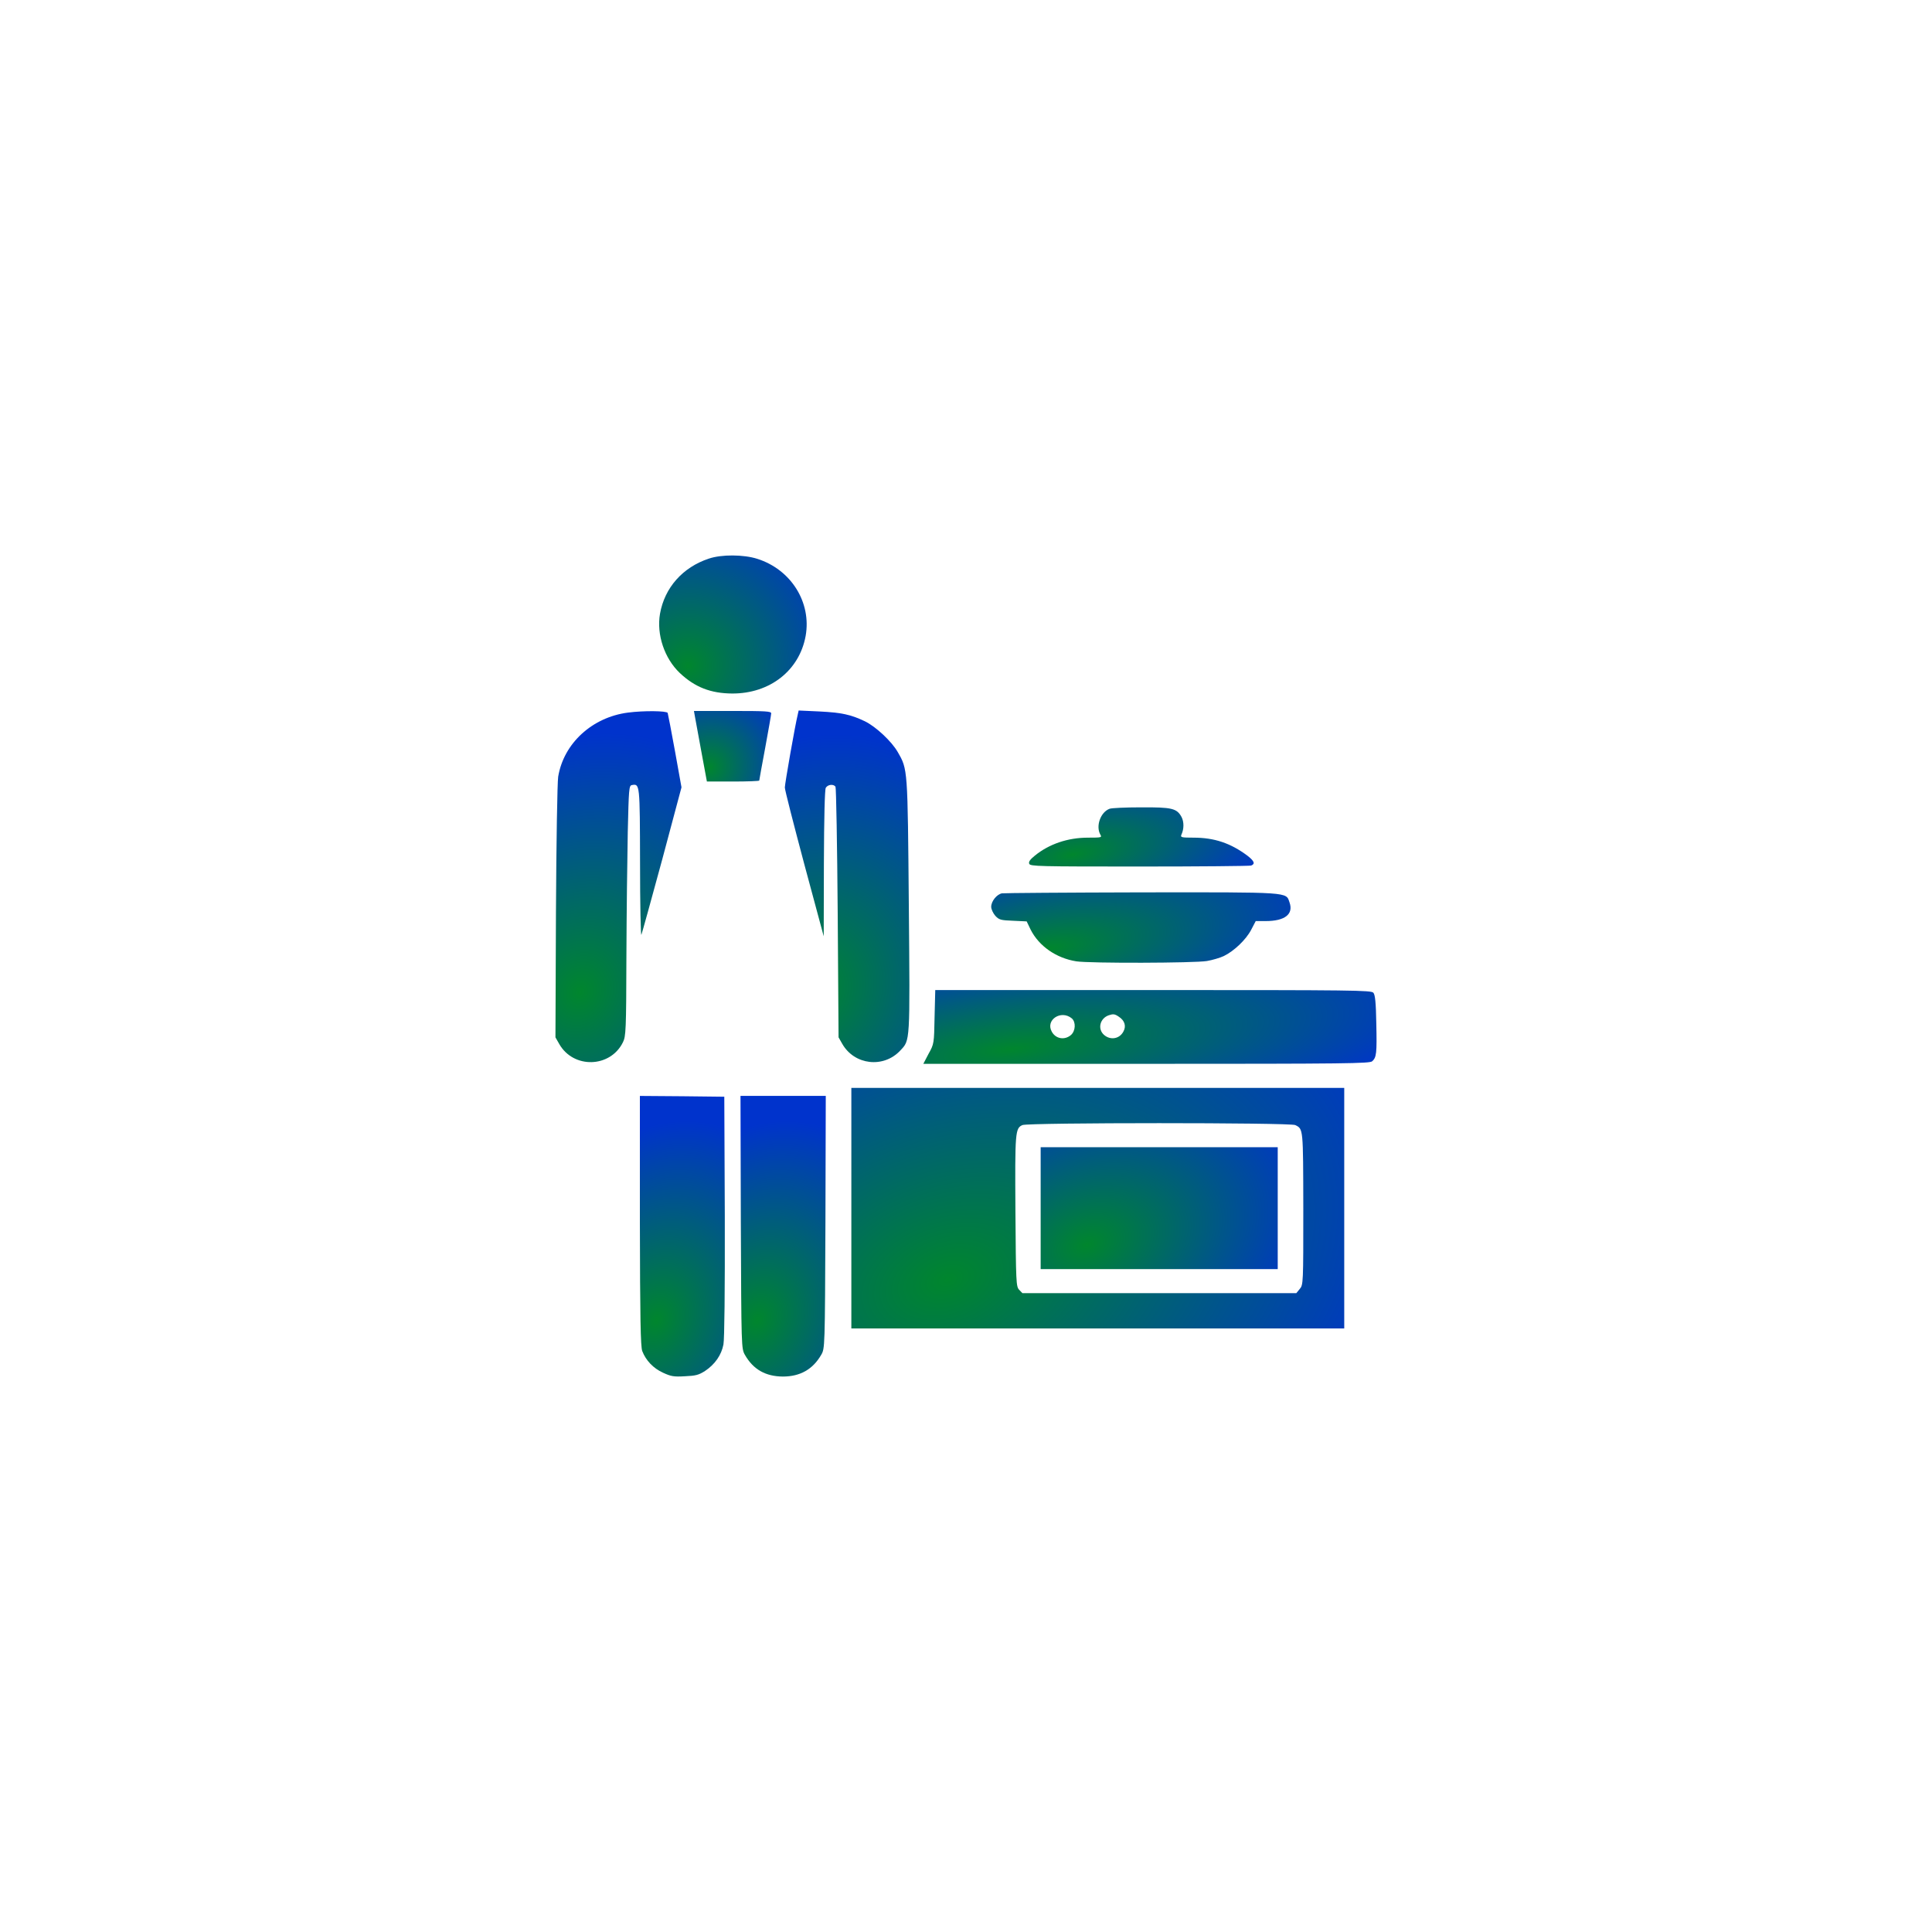<svg width="160" height="160" viewBox="0 0 160 160" fill="none" xmlns="http://www.w3.org/2000/svg">
<g clip-path="url(#clip0_3229_2060)">
<g filter="url(#filter0_d_3229_2060)">
<path d="M81.096 15.756C100.014 2.51 126.177 14.71 128.189 37.716L134.831 113.636C136.844 136.642 113.197 153.2 92.267 143.44L23.197 111.232C2.267 101.472 -0.249 72.715 18.668 59.469L81.096 15.756Z" fill="white"/>
</g>
<path d="M58.698 46.264C56.537 46.981 55.039 48.667 54.658 50.832C54.361 52.546 55.025 54.525 56.297 55.733C57.553 56.916 58.853 57.42 60.633 57.434C63.754 57.447 66.198 55.534 66.72 52.665C67.214 49.889 65.519 47.167 62.709 46.277C61.579 45.918 59.743 45.905 58.698 46.264Z" fill="white"/>
<path d="M58.698 46.264C56.537 46.981 55.039 48.667 54.658 50.832C54.361 52.546 55.025 54.525 56.297 55.733C57.553 56.916 58.853 57.42 60.633 57.434C63.754 57.447 66.198 55.534 66.72 52.665C67.214 49.889 65.519 47.167 62.709 46.277C61.579 45.918 59.743 45.905 58.698 46.264Z" fill="url(#paint0_radial_3229_2060)"/>
<path d="M52.003 59.014C49.037 59.399 46.678 61.564 46.226 64.326C46.155 64.818 46.071 69.666 46.042 75.55L46 85.909L46.311 86.454C47.483 88.526 50.548 88.446 51.593 86.308C51.833 85.816 51.861 85.299 51.876 79.269C51.89 75.682 51.946 71.034 51.989 68.909C52.073 65.349 52.087 65.057 52.328 65.017C52.991 64.897 52.991 64.884 53.006 71.485C53.006 74.885 53.062 77.555 53.118 77.409C53.175 77.263 53.952 74.46 54.842 71.18L56.438 65.203L55.901 62.215C55.604 60.568 55.322 59.133 55.294 59.04C55.209 58.868 53.344 58.841 52.003 59.014Z" fill="white"/>
<path d="M52.003 59.014C49.037 59.399 46.678 61.564 46.226 64.326C46.155 64.818 46.071 69.666 46.042 75.55L46 85.909L46.311 86.454C47.483 88.526 50.548 88.446 51.593 86.308C51.833 85.816 51.861 85.299 51.876 79.269C51.89 75.682 51.946 71.034 51.989 68.909C52.073 65.349 52.087 65.057 52.328 65.017C52.991 64.897 52.991 64.884 53.006 71.485C53.006 74.885 53.062 77.555 53.118 77.409C53.175 77.263 53.952 74.46 54.842 71.18L56.438 65.203L55.901 62.215C55.604 60.568 55.322 59.133 55.294 59.04C55.209 58.868 53.344 58.841 52.003 59.014Z" fill="url(#paint1_radial_3229_2060)"/>
<path d="M57.568 59.437C57.624 59.755 57.864 61.07 58.104 62.358L58.542 64.723H60.717C61.904 64.723 62.878 64.683 62.878 64.643C62.878 64.59 63.104 63.368 63.373 61.92C63.641 60.459 63.867 59.184 63.867 59.078C63.867 58.905 63.429 58.879 60.675 58.879H57.469L57.568 59.437Z" fill="white"/>
<path d="M57.568 59.437C57.624 59.755 57.864 61.07 58.104 62.358L58.542 64.723H60.717C61.904 64.723 62.878 64.683 62.878 64.643C62.878 64.59 63.104 63.368 63.373 61.92C63.641 60.459 63.867 59.184 63.867 59.078C63.867 58.905 63.429 58.879 60.675 58.879H57.469L57.568 59.437Z" fill="url(#paint2_radial_3229_2060)"/>
<path d="M66.07 59.16C65.844 60.063 64.997 64.911 64.997 65.216C64.997 65.429 65.731 68.271 66.607 71.565L68.217 77.542L68.231 71.525C68.246 67.647 68.302 65.415 68.387 65.243C68.556 64.964 69.022 64.911 69.192 65.15C69.248 65.243 69.333 69.958 69.375 75.616L69.446 85.909L69.757 86.454C70.76 88.207 73.175 88.486 74.559 86.998C75.378 86.122 75.364 86.454 75.265 75.018C75.166 63.596 75.18 63.729 74.347 62.281C73.839 61.391 72.525 60.169 71.621 59.731C70.449 59.173 69.7 59.014 67.864 58.92L66.141 58.841L66.07 59.16Z" fill="white"/>
<path d="M66.07 59.16C65.844 60.063 64.997 64.911 64.997 65.216C64.997 65.429 65.731 68.271 66.607 71.565L68.217 77.542L68.231 71.525C68.246 67.647 68.302 65.415 68.387 65.243C68.556 64.964 69.022 64.911 69.192 65.15C69.248 65.243 69.333 69.958 69.375 75.616L69.446 85.909L69.757 86.454C70.76 88.207 73.175 88.486 74.559 86.998C75.378 86.122 75.364 86.454 75.265 75.018C75.166 63.596 75.18 63.729 74.347 62.281C73.839 61.391 72.525 60.169 71.621 59.731C70.449 59.173 69.7 59.014 67.864 58.92L66.141 58.841L66.07 59.16Z" fill="url(#paint3_radial_3229_2060)"/>
<path d="M91.889 66.98C91.141 67.259 90.731 68.415 91.126 69.119C91.268 69.358 91.225 69.371 90.096 69.371C88.429 69.371 86.875 69.902 85.703 70.859C85.307 71.177 85.166 71.376 85.237 71.536C85.322 71.748 86.028 71.762 94.361 71.762C99.333 71.762 103.485 71.722 103.612 71.682C103.965 71.549 103.881 71.31 103.316 70.872C101.917 69.823 100.561 69.371 98.852 69.371C97.835 69.371 97.751 69.344 97.835 69.132C98.061 68.654 98.061 68.069 97.85 67.658C97.454 66.94 97.059 66.847 94.488 66.861C93.217 66.861 92.045 66.914 91.889 66.98Z" fill="white"/>
<path d="M91.889 66.98C91.141 67.259 90.731 68.415 91.126 69.119C91.268 69.358 91.225 69.371 90.096 69.371C88.429 69.371 86.875 69.902 85.703 70.859C85.307 71.177 85.166 71.376 85.237 71.536C85.322 71.748 86.028 71.762 94.361 71.762C99.333 71.762 103.485 71.722 103.612 71.682C103.965 71.549 103.881 71.31 103.316 70.872C101.917 69.823 100.561 69.371 98.852 69.371C97.835 69.371 97.751 69.344 97.835 69.132C98.061 68.654 98.061 68.069 97.85 67.658C97.454 66.94 97.059 66.847 94.488 66.861C93.217 66.861 92.045 66.914 91.889 66.98Z" fill="url(#paint4_radial_3229_2060)"/>
<path d="M82.977 73.982C82.553 74.062 82.087 74.633 82.087 75.098C82.087 75.297 82.242 75.629 82.426 75.841C82.737 76.174 82.864 76.213 83.895 76.253L85.025 76.306L85.35 76.984C86.042 78.352 87.468 79.348 89.135 79.614C90.265 79.786 98.937 79.76 99.954 79.587C100.42 79.507 101.042 79.321 101.352 79.175C102.2 78.763 103.188 77.82 103.612 77.01L103.994 76.28H104.813C106.409 76.28 107.143 75.709 106.79 74.726C106.493 73.862 106.931 73.889 94.488 73.902C88.33 73.916 83.146 73.955 82.977 73.982Z" fill="white"/>
<path d="M82.977 73.982C82.553 74.062 82.087 74.633 82.087 75.098C82.087 75.297 82.242 75.629 82.426 75.841C82.737 76.174 82.864 76.213 83.895 76.253L85.025 76.306L85.35 76.984C86.042 78.352 87.468 79.348 89.135 79.614C90.265 79.786 98.937 79.76 99.954 79.587C100.42 79.507 101.042 79.321 101.352 79.175C102.2 78.763 103.188 77.82 103.612 77.01L103.994 76.28H104.813C106.409 76.28 107.143 75.709 106.79 74.726C106.493 73.862 106.931 73.889 94.488 73.902C88.33 73.916 83.146 73.955 82.977 73.982Z" fill="url(#paint5_radial_3229_2060)"/>
<path d="M77.398 84.21C77.356 86.415 77.356 86.455 76.903 87.265L76.466 88.102H94.94C111.55 88.102 113.443 88.075 113.64 87.889C113.993 87.57 114.036 87.238 113.979 84.754C113.951 83.028 113.88 82.377 113.739 82.218C113.57 82.005 112.101 81.992 95.505 81.992H77.454L77.398 84.21ZM88.768 84.343C89.107 84.648 89.079 85.365 88.697 85.711C88.175 86.162 87.426 86.043 87.101 85.432C86.564 84.462 87.878 83.599 88.768 84.343ZM92.652 84.197C93.146 84.516 93.287 84.98 93.033 85.432C92.708 86.043 91.96 86.162 91.437 85.711C90.872 85.219 91.084 84.329 91.833 84.077C92.186 83.958 92.327 83.971 92.652 84.197Z" fill="white"/>
<path d="M77.398 84.21C77.356 86.415 77.356 86.455 76.903 87.265L76.466 88.102H94.94C111.55 88.102 113.443 88.075 113.64 87.889C113.993 87.57 114.036 87.238 113.979 84.754C113.951 83.028 113.88 82.377 113.739 82.218C113.57 82.005 112.101 81.992 95.505 81.992H77.454L77.398 84.21ZM88.768 84.343C89.107 84.648 89.079 85.365 88.697 85.711C88.175 86.162 87.426 86.043 87.101 85.432C86.564 84.462 87.878 83.599 88.768 84.343ZM92.652 84.197C93.146 84.516 93.287 84.98 93.033 85.432C92.708 86.043 91.96 86.162 91.437 85.711C90.872 85.219 91.084 84.329 91.833 84.077C92.186 83.958 92.327 83.971 92.652 84.197Z" fill="url(#paint6_radial_3229_2060)"/>
<path d="M70.505 100.054V110.016H90.915H111.324V100.054V90.093H90.915H70.505V100.054ZM107.27 93.174C107.934 93.506 107.92 93.4 107.934 100.068C107.934 106.27 107.934 106.403 107.638 106.748L107.355 107.094H96.013H84.672L84.403 106.815C84.149 106.549 84.135 106.217 84.093 100.28C84.05 93.719 84.079 93.44 84.672 93.174C85.138 92.962 106.861 92.962 107.27 93.174Z" fill="white"/>
<path d="M70.505 100.054V110.016H90.915H111.324V100.054V90.093H90.915H70.505V100.054ZM107.27 93.174C107.934 93.506 107.92 93.4 107.934 100.068C107.934 106.27 107.934 106.403 107.638 106.748L107.355 107.094H96.013H84.672L84.403 106.815C84.149 106.549 84.135 106.217 84.093 100.28C84.05 93.719 84.079 93.44 84.672 93.174C85.138 92.962 106.861 92.962 107.27 93.174Z" fill="url(#paint7_radial_3229_2060)"/>
<path d="M86.183 100.054V105.102H95.999H105.816V100.054V95.007H95.999H86.183V100.054Z" fill="white"/>
<path d="M86.183 100.054V105.102H95.999H105.816V100.054V95.007H95.999H86.183V100.054Z" fill="url(#paint8_radial_3229_2060)"/>
<path d="M52.992 101.08C53.006 109.142 53.048 111.519 53.189 111.891C53.486 112.661 54.093 113.312 54.912 113.684C55.576 113.99 55.802 114.029 56.72 113.976C57.624 113.936 57.864 113.87 58.387 113.538C59.206 112.993 59.743 112.223 59.912 111.346C59.997 110.882 60.039 106.95 60.025 100.721L59.983 90.826L56.494 90.786L52.992 90.76V101.08Z" fill="white"/>
<path d="M52.992 101.08C53.006 109.142 53.048 111.519 53.189 111.891C53.486 112.661 54.093 113.312 54.912 113.684C55.576 113.99 55.802 114.029 56.72 113.976C57.624 113.936 57.864 113.87 58.387 113.538C59.206 112.993 59.743 112.223 59.912 111.346C59.997 110.882 60.039 106.95 60.025 100.721L59.983 90.826L56.494 90.786L52.992 90.76V101.08Z" fill="url(#paint9_radial_3229_2060)"/>
<path d="M61.353 101.21C61.395 111.636 61.395 111.676 61.692 112.207C62.384 113.416 63.401 113.987 64.828 114C66.268 114 67.313 113.402 68.005 112.207C68.316 111.676 68.316 111.649 68.359 101.21L68.387 90.757H64.856H61.325L61.353 101.21Z" fill="white"/>
<path d="M61.353 101.21C61.395 111.636 61.395 111.676 61.692 112.207C62.384 113.416 63.401 113.987 64.828 114C66.268 114 67.313 113.402 68.005 112.207C68.316 111.676 68.316 111.649 68.359 101.21L68.387 90.757H64.856H61.325L61.353 101.21Z" fill="url(#paint10_radial_3229_2060)"/>
</g>
<defs>
<filter id="filter0_d_3229_2060" x="-7.127" y="7.293" width="145.078" height="152.004" filterUnits="userSpaceOnUse" color-interpolation-filters="sRGB">
<feFlood flood-opacity="0" result="BackgroundImageFix"/>
<feColorMatrix in="SourceAlpha" type="matrix" values="0 0 0 0 0 0 0 0 0 0 0 0 0 0 0 0 0 0 127 0" result="hardAlpha"/>
<feOffset dx="-5" dy="5"/>
<feGaussianBlur stdDeviation="4"/>
<feComposite in2="hardAlpha" operator="out"/>
<feColorMatrix type="matrix" values="0 0 0 0 0 0 0 0 0 0 0 0 0 0 0 0 0 0 0.25 0"/>
<feBlend mode="normal" in2="BackgroundImageFix" result="effect1_dropShadow_3229_2060"/>
<feBlend mode="normal" in="SourceGraphic" in2="effect1_dropShadow_3229_2060" result="shape"/>
</filter>
<radialGradient id="paint0_radial_3229_2060" cx="0" cy="0" r="1" gradientUnits="userSpaceOnUse" gradientTransform="translate(56.964 55.147) rotate(-33.013) scale(22.504 21.949)">
<stop stop-color="#00862D"/>
<stop offset="0.627" stop-color="#0033CC"/>
</radialGradient>
<radialGradient id="paint1_radial_3229_2060" cx="0" cy="0" r="1" gradientUnits="userSpaceOnUse" gradientTransform="translate(48.03 82.148) rotate(-62.651) scale(35.092 30.571)">
<stop stop-color="#00862D"/>
<stop offset="0.627" stop-color="#0033CC"/>
</radialGradient>
<radialGradient id="paint2_radial_3229_2060" cx="0" cy="0" r="1" gradientUnits="userSpaceOnUse" gradientTransform="translate(58.713 63.554) rotate(-32.382) scale(11.702 11.299)">
<stop stop-color="#00862D"/>
<stop offset="0.627" stop-color="#0033CC"/>
</radialGradient>
<radialGradient id="paint3_radial_3229_2060" cx="0" cy="0" r="1" gradientUnits="userSpaceOnUse" gradientTransform="translate(67.003 82.137) rotate(-62.971) scale(35.058 30.298)">
<stop stop-color="#00862D"/>
<stop offset="0.627" stop-color="#0033CC"/>
</radialGradient>
<radialGradient id="paint4_radial_3229_2060" cx="0" cy="0" r="1" gradientUnits="userSpaceOnUse" gradientTransform="translate(88.837 70.781) rotate(-10.368) scale(29.212 11.04)">
<stop stop-color="#00862D"/>
<stop offset="0.627" stop-color="#0033CC"/>
</radialGradient>
<radialGradient id="paint5_radial_3229_2060" cx="0" cy="0" r="1" gradientUnits="userSpaceOnUse" gradientTransform="translate(86.908 78.564) rotate(-9.277) scale(38.797 13.178)">
<stop stop-color="#00862D"/>
<stop offset="0.627" stop-color="#0033CC"/>
</radialGradient>
<radialGradient id="paint6_radial_3229_2060" cx="0" cy="0" r="1" gradientUnits="userSpaceOnUse" gradientTransform="translate(83.765 86.88) rotate(-6.448) scale(58.343 13.9)">
<stop stop-color="#00862D"/>
<stop offset="0.627" stop-color="#0033CC"/>
</radialGradient>
<radialGradient id="paint7_radial_3229_2060" cx="0" cy="0" r="1" gradientUnits="userSpaceOnUse" gradientTransform="translate(78.443 106.031) rotate(-18.721) scale(66.569 43.2)">
<stop stop-color="#00862D"/>
<stop offset="0.627" stop-color="#0033CC"/>
</radialGradient>
<radialGradient id="paint8_radial_3229_2060" cx="0" cy="0" r="1" gradientUnits="userSpaceOnUse" gradientTransform="translate(90.001 103.083) rotate(-19.646) scale(32.198 21.765)">
<stop stop-color="#00862D"/>
<stop offset="0.627" stop-color="#0033CC"/>
</radialGradient>
<radialGradient id="paint9_radial_3229_2060" cx="0" cy="0" r="1" gradientUnits="userSpaceOnUse" gradientTransform="translate(54.36 109.349) rotate(-66.436) scale(27.186 21.268)">
<stop stop-color="#00862D"/>
<stop offset="0.627" stop-color="#0033CC"/>
</radialGradient>
<radialGradient id="paint10_radial_3229_2060" cx="0" cy="0" r="1" gradientUnits="userSpaceOnUse" gradientTransform="translate(62.698 109.352) rotate(-66.366) scale(27.209 21.334)">
<stop stop-color="#00862D"/>
<stop offset="0.627" stop-color="#0033CC"/>
</radialGradient>
<clipPath id="clip0_3229_2060">
<rect width="160" height="160" fill="white"/>
</clipPath>
</defs>
</svg>
